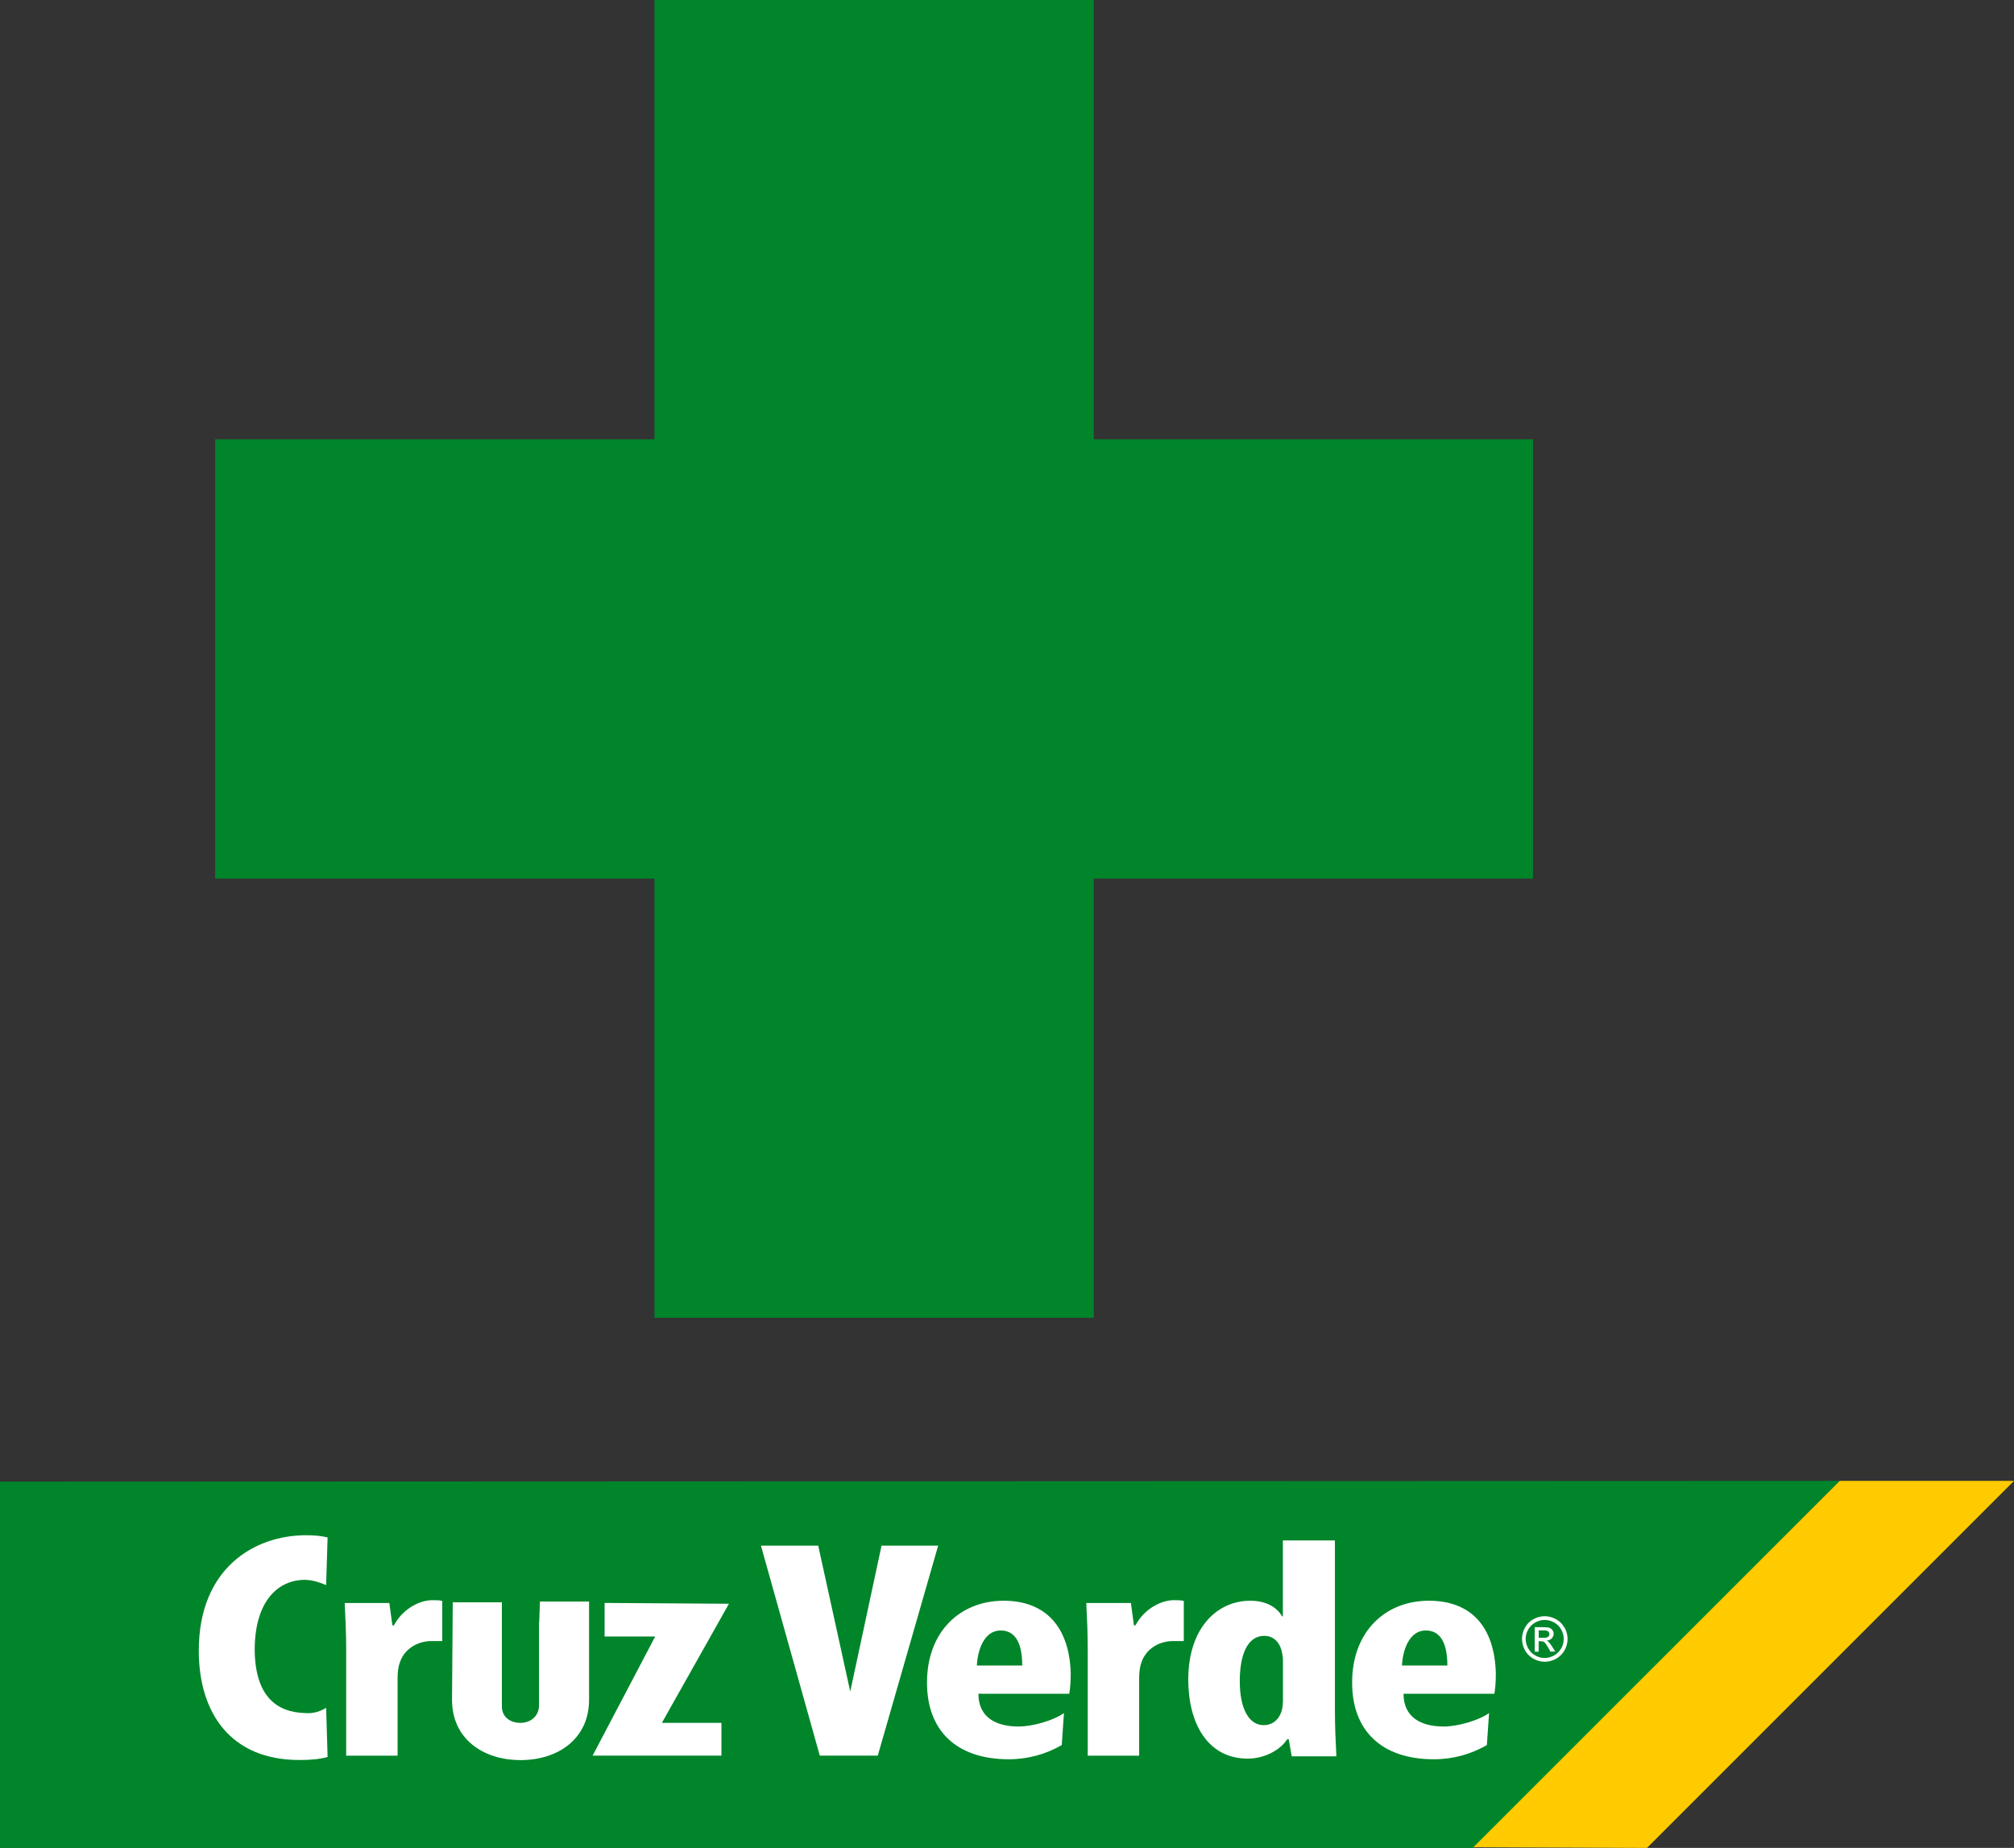 <?xml version="1.0" encoding="UTF-8"?>
<svg id="Capa_2" data-name="Capa 2" xmlns="http://www.w3.org/2000/svg" viewBox="0 0 220.15 202">
  <rect x="0" y="0" width="220.15" height="202" fill="#333333" stroke="none"/>
  <defs>
    <style>
      .cls-1 {
        fill: #fff;
      }

      .cls-1, .cls-2, .cls-3 {
        stroke-width: 0px;
      }

      .cls-2 {
        fill: #ffcb00;
      }

      .cls-3 {
        fill: #00852a;
      }
    </style>
  </defs>
  <g id="Capa_1-2" data-name="Capa 1">
    <g>
      <polygon class="cls-3" points="119.56 48.02 167.57 48.02 167.57 96.04 119.56 96.04 119.56 144.05 71.54 144.05 71.54 96.04 23.52 96.04 23.52 48.02 71.54 48.02 71.54 0 119.56 0 119.56 48.02"/>
      <polygon class="cls-3" points="161.06 202 0 202 0 161.96 201.1 161.88 161.06 202"/>
      <polygon class="cls-2" points="180.03 202 161.06 201.92 201.1 161.88 220.15 161.88 180.03 202"/>
      <g>
        <polygon class="cls-1" points="96.36 168.96 92.94 184.91 89.44 168.96 83.18 168.96 89.61 191.91 95.95 191.91 102.55 168.96 96.36 168.96"/>
        <polygon class="cls-1" points="66.09 175.22 66.09 178.89 71.62 178.89 64.78 191.91 78.86 191.91 78.86 188.33 72.35 188.33 79.68 175.31 66.09 175.22"/>
        <path class="cls-1" d="M33.37,172.7c.81,0,1.71.33,2.28.57l.16-5.21c-.65-.16-1.38-.24-2.36-.24-5.62,0-11.72,3.58-11.72,12.61,0,6.84,3.5,11.96,10.99,11.96,1.22,0,2.2-.08,3.09-.33l-.16-5.37c-.57.33-1.3.65-2.28.57-3.17-.08-5.53-1.87-5.53-7.08.08-5.37,2.69-7.49,5.53-7.49Z"/>
        <path class="cls-1" d="M43.05,177.67h-.16l-.33-2.44h-4.88c.08,1.55.16,3.34.16,5.05v11.64h5.62v-8.46c0-.65.08-1.3.24-1.71.57-1.71,2.2-2.36,3.42-2.36h1.22v-4.39c-.33-.08-.57-.08-1.22-.08-1.46.08-3.17,1.06-4.07,2.77Z"/>
        <path class="cls-1" d="M58.92,177.34v9.2c-.08,1.14-.98,1.79-2.03,1.79-1.14,0-2.03-.65-2.03-1.79v-11.39h-5.37s-.08,10.58-.08,10.66c0,4.23,3.34,6.59,7.49,6.59s7.49-2.36,7.49-6.59v-10.74h-5.37l-.08,2.28Z"/>
        <path class="cls-1" d="M145.93,168.39h-5.7v8.3h-.08c-.57-.98-1.71-1.71-3.5-1.71-3.5,0-6.76,2.85-6.76,8.63,0,4.64,2.03,8.63,6.51,8.63,1.87,0,3.58-.98,4.31-2.12h.16l.33,1.87h4.88c-.08-1.55-.16-3.34-.16-4.96v-18.64ZM140.23,186.05c0,.41-.08.81-.16,1.06-.41,1.14-1.22,1.47-1.95,1.47-1.55,0-2.6-1.71-2.6-4.8,0-2.69.73-4.96,2.69-4.96,1.14,0,1.79.9,1.95,1.95.08.33.08.65.08.98v4.31Z"/>
        <path class="cls-1" d="M109.71,174.98c-4.72,0-8.38,3.34-8.38,8.95,0,5.21,3.17,8.38,8.95,8.38,2.12,0,4.07-.57,5.78-1.55l.24-3.5c-1.14.81-3.42,1.47-4.96,1.47-2.44,0-4.39-.98-4.39-3.58h9.93c.08-.49.16-1.14.16-2.28-.16-5.05-2.77-7.89-7.32-7.89ZM106.78,182.06c.08-1.71.81-3.83,2.6-3.83s2.36,1.71,2.36,3.83h-4.96Z"/>
        <path class="cls-1" d="M156.18,174.98c-4.72,0-8.38,3.34-8.38,8.95,0,5.21,3.17,8.38,8.95,8.38,2.12,0,4.07-.57,5.78-1.55l.24-3.5c-1.14.81-3.42,1.47-4.96,1.47-2.44,0-4.39-.98-4.39-3.58h9.93c.08-.49.16-1.14.16-2.28-.16-5.13-2.77-7.89-7.32-7.89ZM153.25,182.06c.08-1.71.81-3.83,2.6-3.83s2.36,1.71,2.36,3.83h-4.96Z"/>
        <path class="cls-1" d="M124.11,177.67h-.16l-.33-2.44h-4.88c.08,1.55.16,3.34.16,5.05v11.64h5.62v-8.46c0-.65.08-1.3.24-1.71.57-1.71,2.2-2.36,3.42-2.36h1.22v-4.39c-.33-.08-.57-.08-1.22-.08-1.47.08-3.17,1.06-4.07,2.77Z"/>
        <path class="cls-1" d="M171,177.91c-.22-.4-.53-.71-.93-.92-.4-.21-.8-.32-1.22-.32s-.82.11-1.22.32c-.4.21-.71.52-.93.92-.22.4-.33.81-.33,1.25s.11.84.33,1.24c.22.4.53.7.92.92.39.22.81.33,1.24.33s.84-.11,1.24-.33c.39-.22.7-.53.92-.92.22-.4.33-.81.33-1.24s-.11-.85-.33-1.25ZM170.65,180.19c-.18.33-.44.58-.77.77-.33.18-.67.28-1.03.28s-.7-.09-1.03-.28c-.33-.18-.59-.44-.77-.77-.18-.33-.28-.67-.28-1.03s.09-.71.28-1.04c.19-.33.45-.59.78-.77.33-.18.67-.27,1.02-.27s.69.09,1.02.27.59.43.78.77c.19.33.28.68.28,1.04s-.09.7-.27,1.03Z"/>
        <path class="cls-1" d="M169.29,179.48c-.06-.06-.13-.1-.23-.14.23-.02.42-.1.56-.24.14-.15.21-.32.21-.51,0-.14-.04-.27-.13-.39-.08-.12-.2-.21-.34-.26-.14-.05-.37-.07-.68-.07h-.92v2.68h.43v-1.14h.25c.15,0,.27.03.35.09.11.08.26.29.45.62l.24.42h.53l-.33-.52c-.16-.25-.29-.43-.4-.53ZM168.72,179.03h-.52v-.81h.49c.21,0,.36.02.43.05.08.03.14.08.18.14.04.06.07.13.07.21,0,.12-.05.22-.14.3s-.26.11-.51.11Z"/>
      </g>
    </g>
  </g>
</svg>